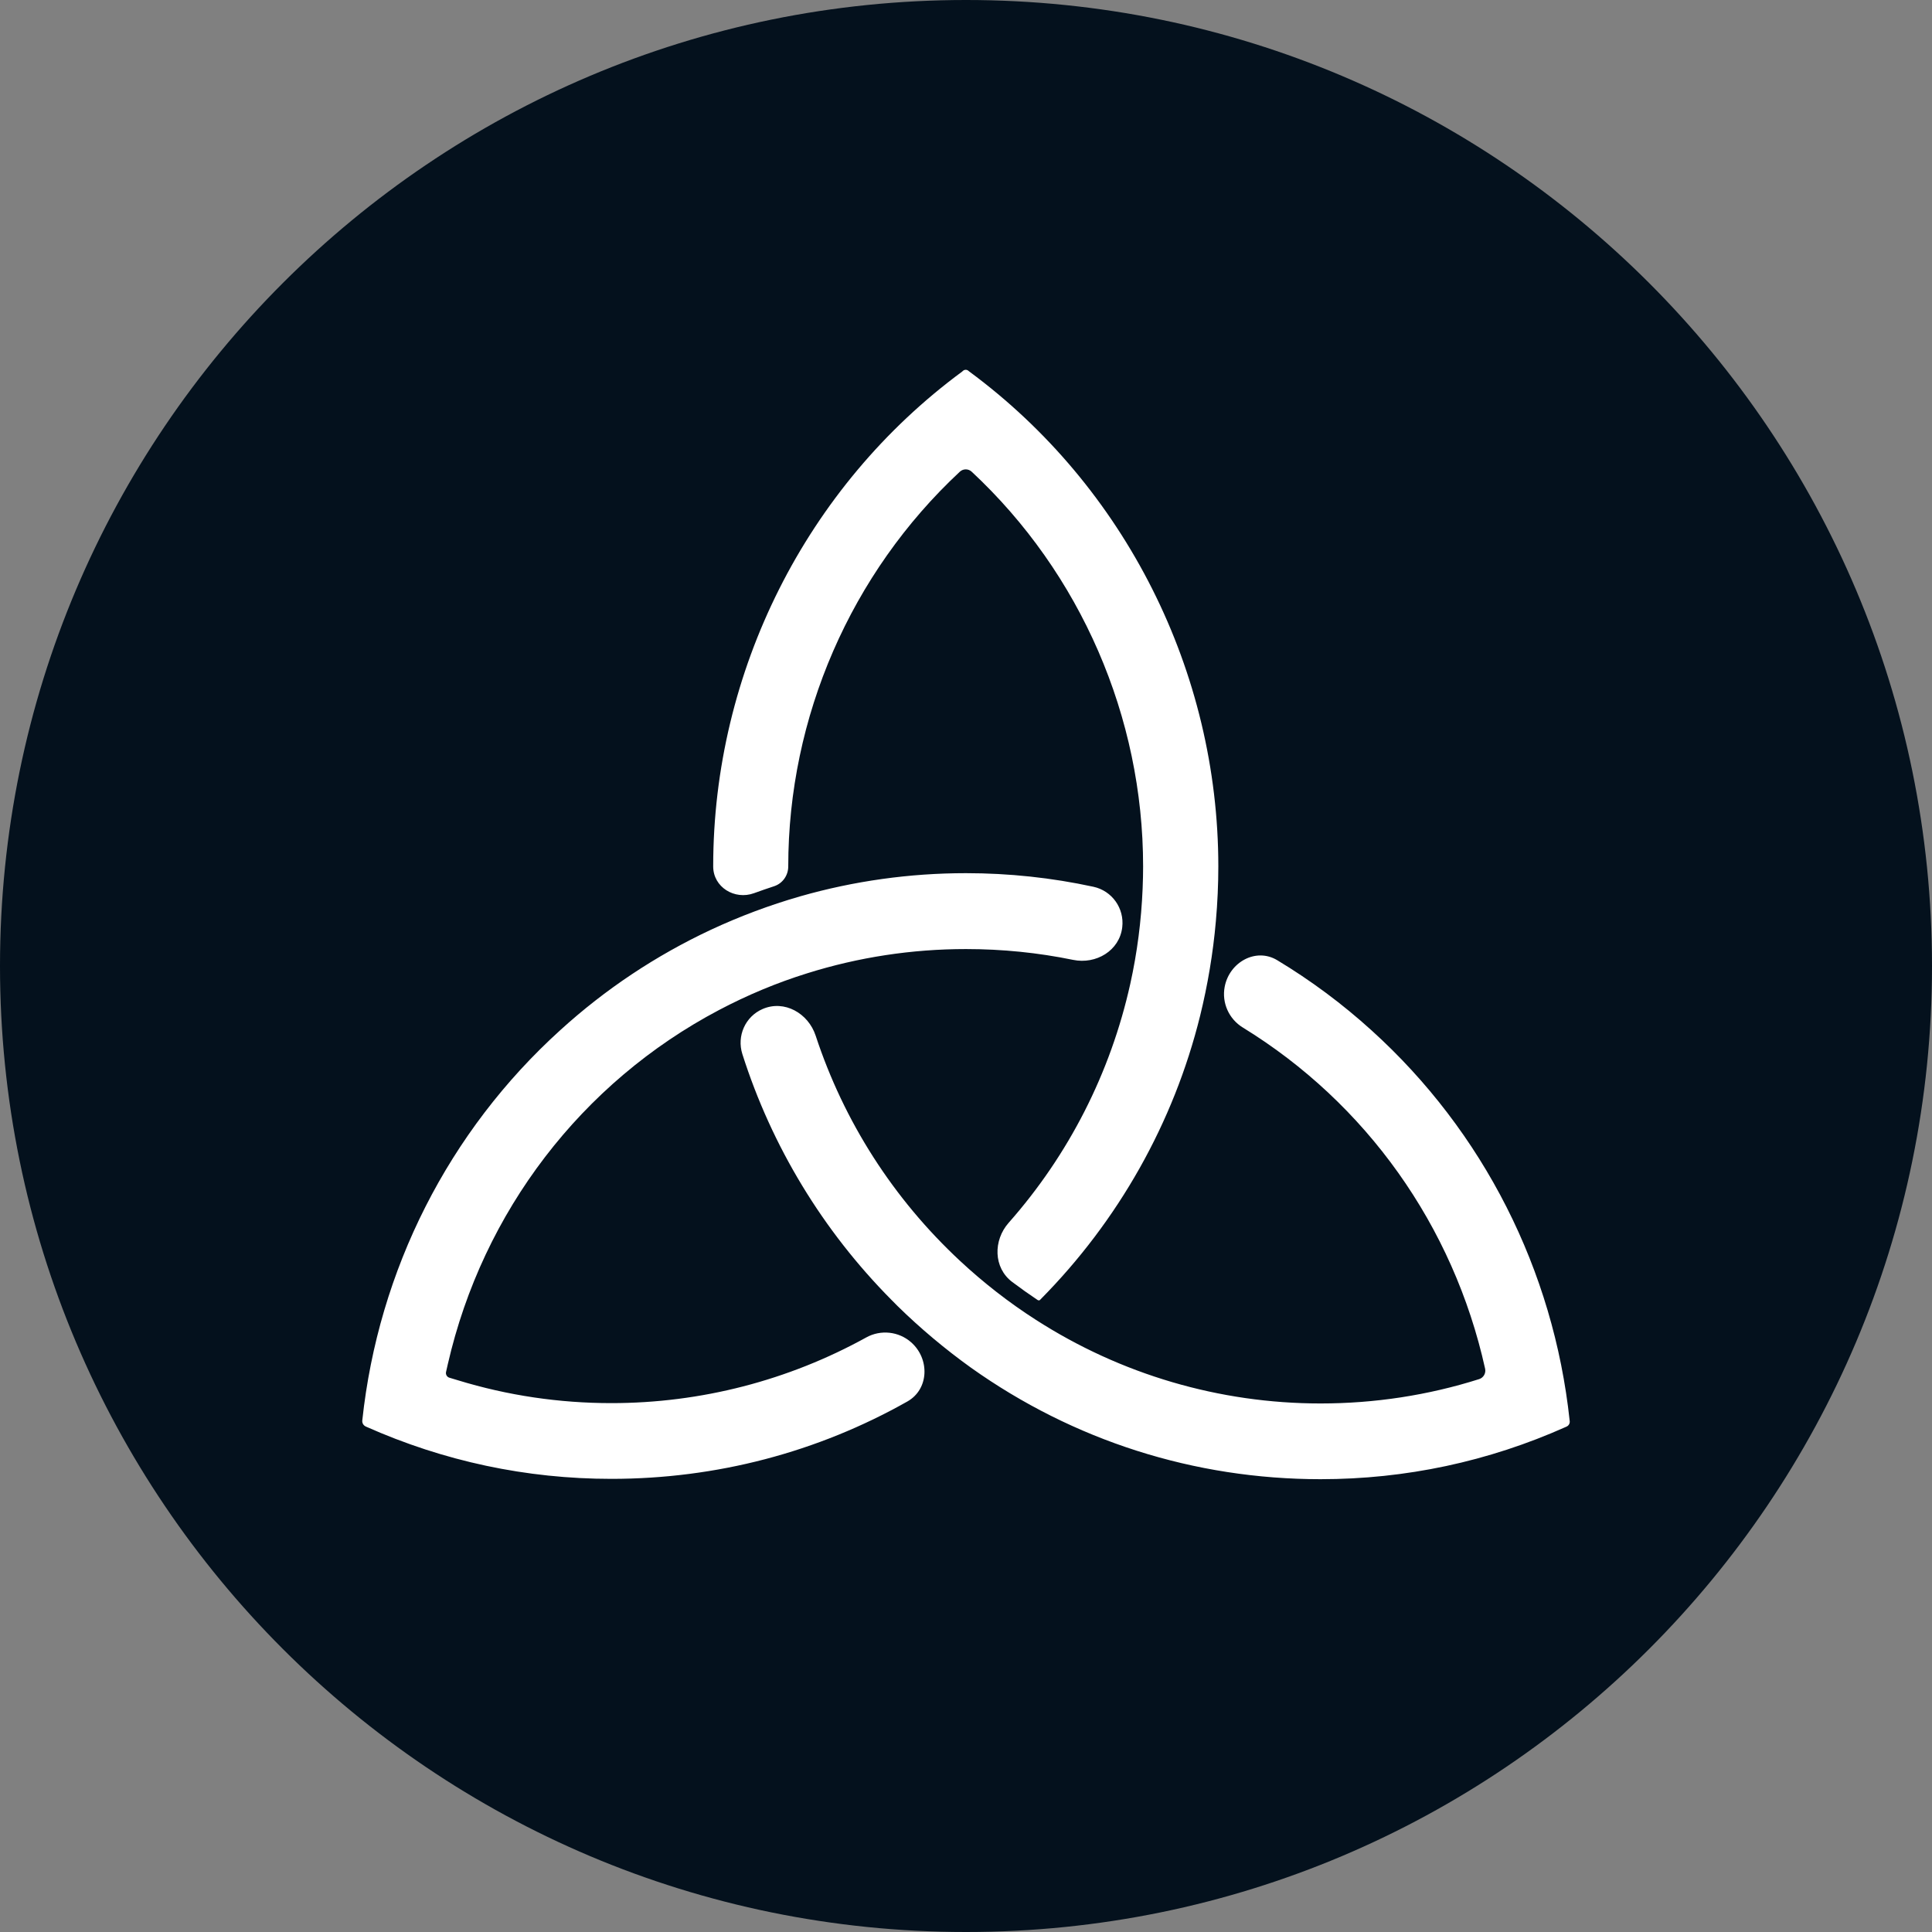 <svg width="256" height="256" viewBox="0 0 256 256" fill="none" xmlns="http://www.w3.org/2000/svg">
<rect x="0" y="0" width="256" height="256" fill="#808080" stroke="none"/>
<g clip-path="url(#clip0_741_46)">
<path d="M128 256C198.692 256 256 198.692 256 128C256 57.308 198.692 0 128 0C57.308 0 0 57.308 0 128C0 198.692 57.308 256 128 256Z" fill="#04111D"/>
<path fill-rule="evenodd" clip-rule="evenodd" d="M149.771 130.352C147.144 142.171 141.617 153.012 133.654 162.024C131.592 164.357 131.627 167.98 134.108 169.855C135.213 170.688 136.342 171.49 137.489 172.257C137.596 172.329 137.753 172.327 137.832 172.225L137.866 172.185C148.191 161.758 155.518 148.766 159.019 134.611C160.019 130.55 160.738 126.311 161.107 122.074C161.325 119.637 161.434 117.177 161.434 114.806C161.434 88.983 149.097 64.477 128.447 49.238L128.339 49.15C128.13 48.952 127.804 48.95 127.592 49.144L127.49 49.238C106.819 64.477 94.502 88.983 94.502 114.806C94.502 117.555 97.341 119.288 99.91 118.352C100.793 118.03 101.681 117.723 102.574 117.43C103.7 117.061 104.447 115.998 104.447 114.806C104.447 95.021 112.737 75.962 127.186 62.501C127.628 62.091 128.309 62.091 128.751 62.501C143.2 75.962 151.468 95.021 151.468 114.806C151.468 115.706 151.447 116.672 151.403 117.748C151.229 121.986 150.685 126.224 149.771 130.352ZM74.247 136.494C59.451 149.888 50.138 168.266 48.006 188.205C47.966 188.535 48.137 188.853 48.432 189.001L48.506 189.039C58.82 193.629 69.743 195.956 81.015 195.956C94.931 195.956 108.319 192.428 120.228 185.706C123.111 184.078 123.217 180.05 120.728 177.859C119.089 176.415 116.699 176.158 114.79 177.214C104.466 182.915 92.874 185.921 81.015 185.921C74.095 185.921 67.263 184.911 60.67 182.891L59.647 182.583L59.552 182.555C59.226 182.46 59.029 182.126 59.103 181.792L59.342 180.739C63.977 160.537 77.076 143.432 95.267 133.837C99.01 131.86 102.948 130.213 106.973 128.962C113.763 126.832 120.835 125.755 127.993 125.755C132.791 125.755 137.544 126.233 142.19 127.188C145.238 127.815 148.344 125.969 148.704 122.861C148.996 120.349 147.346 118.036 144.889 117.502C139.343 116.301 133.689 115.699 127.993 115.699C120.551 115.699 113.154 116.731 106.016 118.773C101.969 119.937 97.987 121.43 94.179 123.208C86.911 126.612 80.21 131.069 74.247 136.494ZM207.511 189.062C197.197 193.673 186.252 196 174.98 196C158.248 196 142.233 190.884 128.655 181.223C125.26 178.785 121.975 176.041 118.929 173.054L118.711 172.834C118.58 172.687 118.438 172.55 118.3 172.416C118.233 172.349 118.166 172.285 118.102 172.22C109.005 163.04 102.248 151.874 98.368 139.676C97.603 137.274 98.754 134.691 101.057 133.696C103.927 132.456 107.098 134.249 108.08 137.232C111.82 148.599 118.343 158.823 127.219 167.082C130.309 169.958 133.682 172.593 137.249 174.877C148.521 182.123 161.577 185.966 174.98 185.966C182.14 185.966 189.212 184.889 196 182.738C196.578 182.551 196.918 181.95 196.784 181.355C192.59 162.401 180.989 146.165 164.679 136.152C162.84 135.024 161.872 132.883 162.277 130.755C162.897 127.496 166.407 125.526 169.236 127.23C173.683 129.908 177.869 133.02 181.747 136.538C196.544 149.932 205.857 168.289 207.989 188.249L207.996 188.304C208.031 188.622 207.85 188.923 207.554 189.04L207.511 189.062Z" fill="white"/>
</g>
<defs>
<clipPath id="clip0_741_46">
<rect width="256" height="256" fill="white"/>
</clipPath>
</defs>
</svg>
